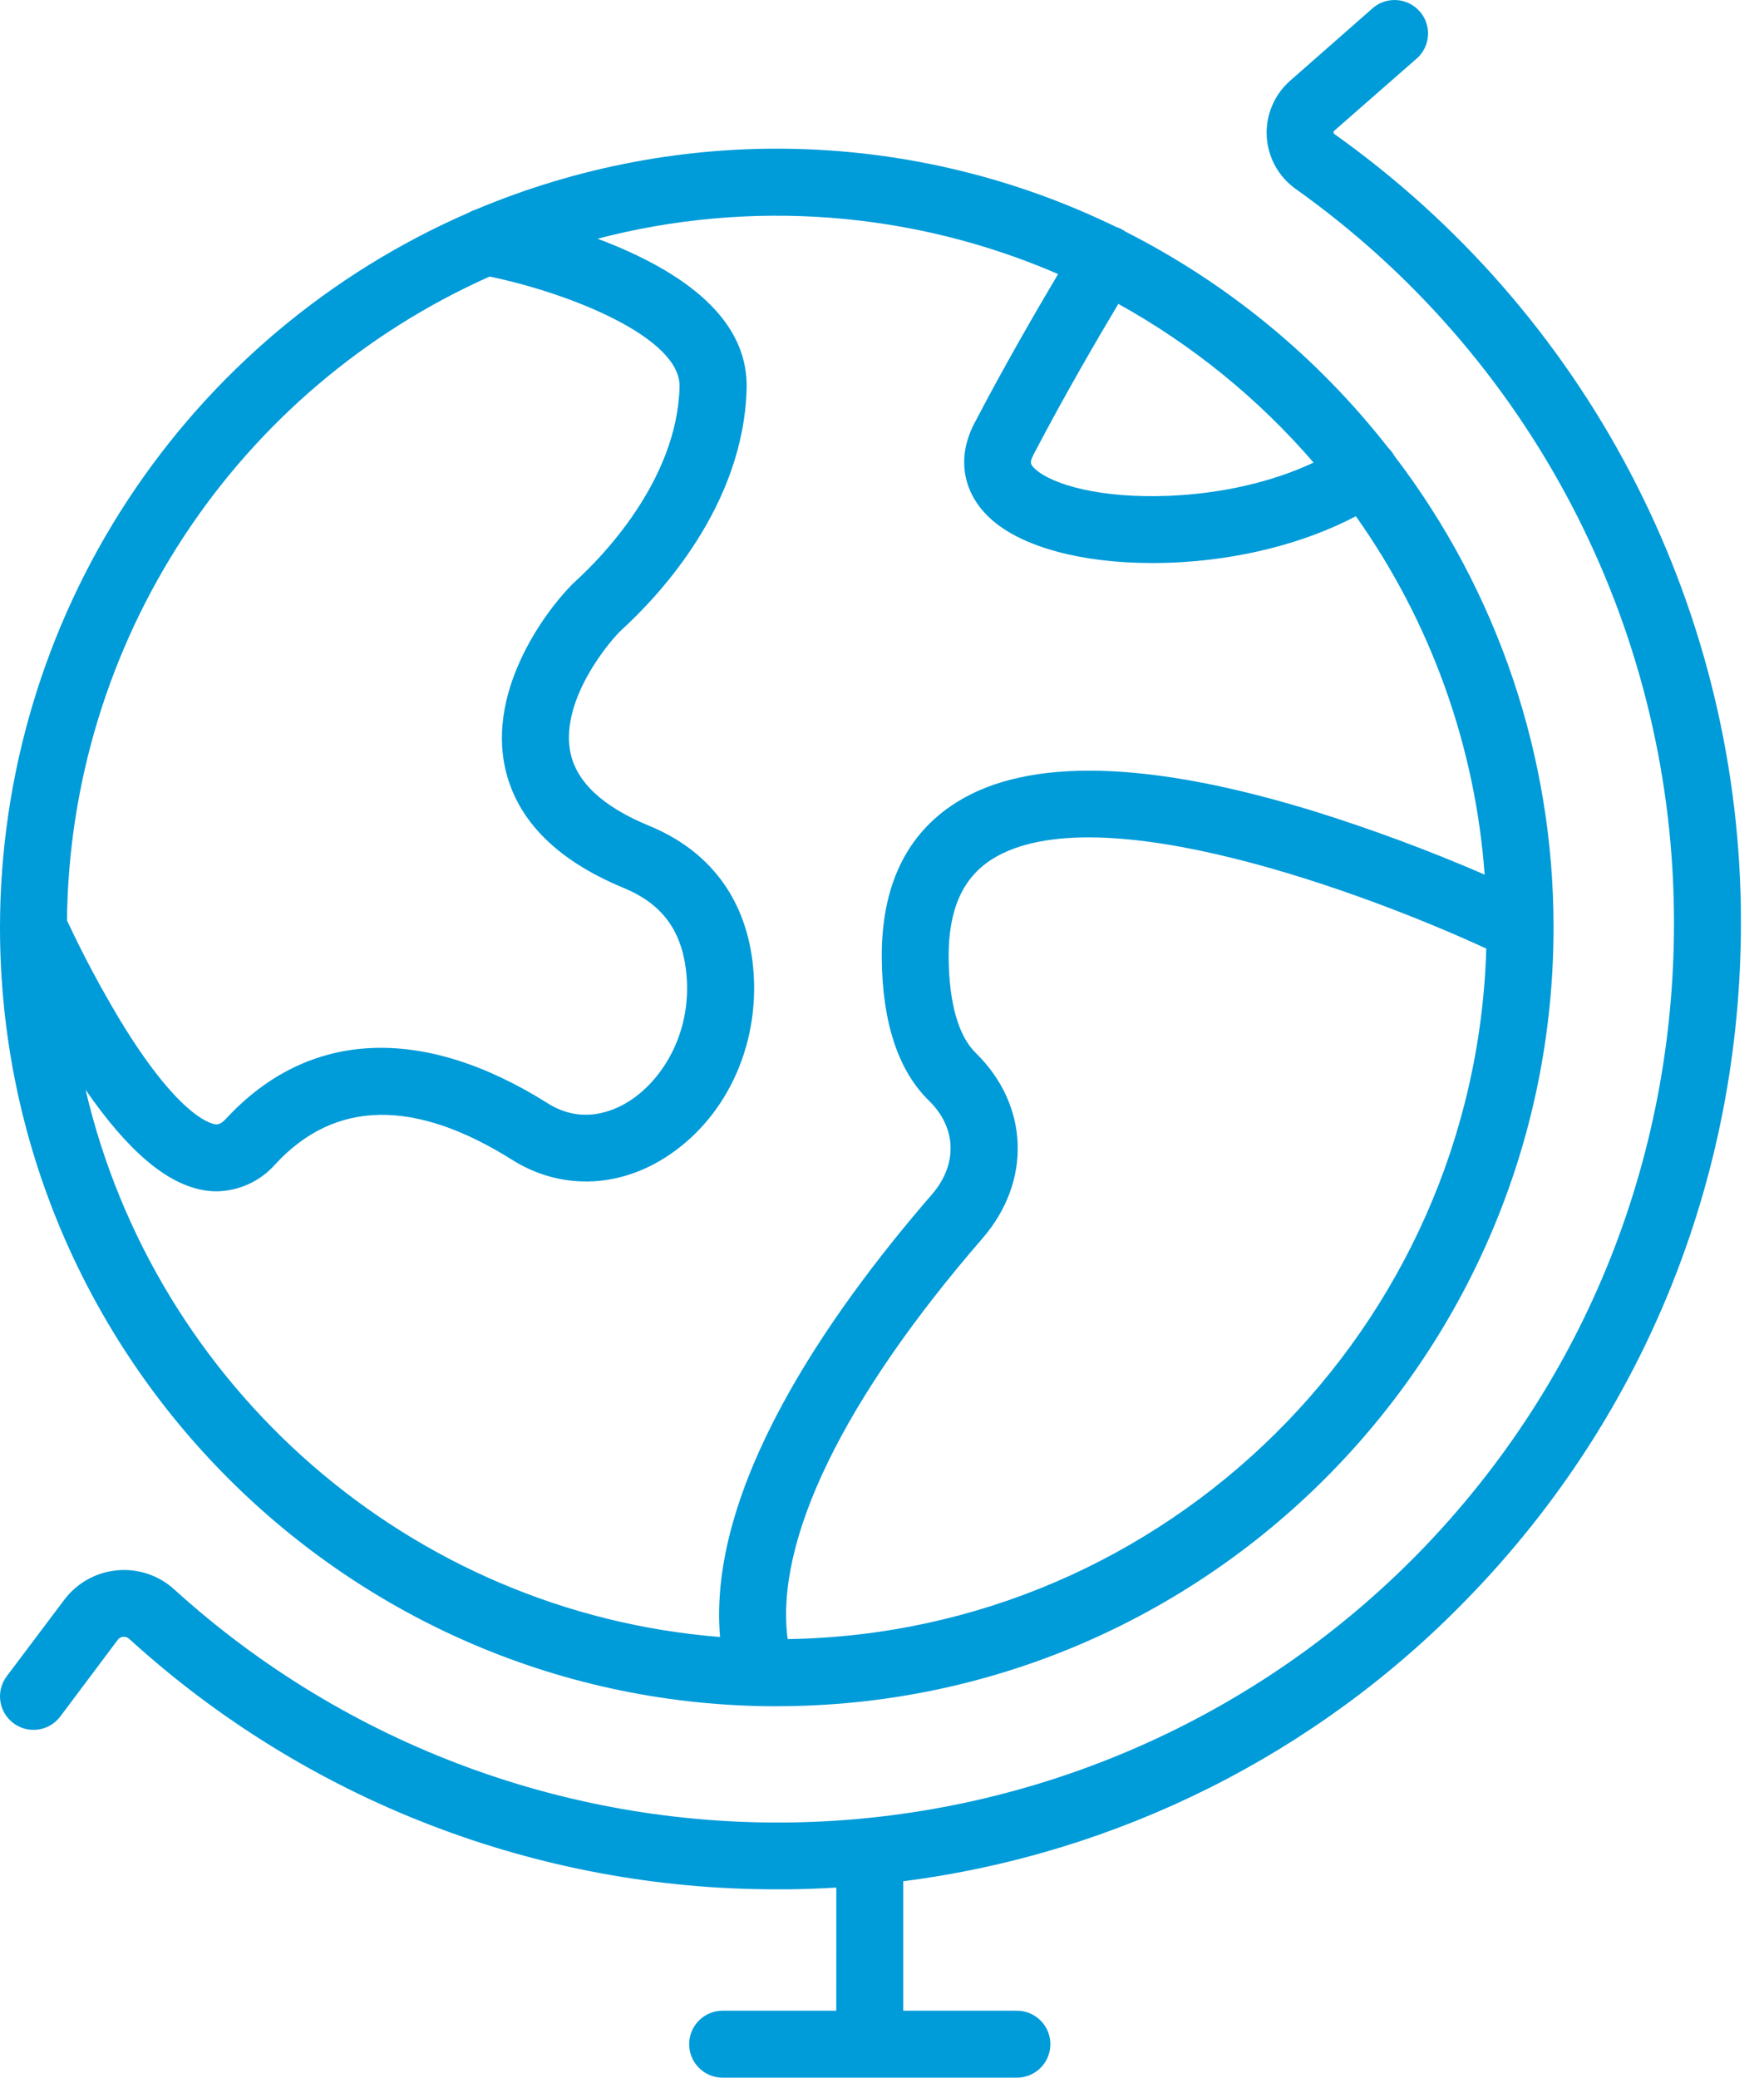 <svg width="62" height="73" viewBox="0 0 62 73" fill="none" xmlns="http://www.w3.org/2000/svg">
<path d="M27.302 59.948C42.357 59.948 54.603 47.674 54.603 32.591C54.611 26.6 52.643 20.773 49.005 16.012C48.988 15.981 48.969 15.95 48.949 15.92C48.904 15.854 48.851 15.792 48.794 15.736C46.308 12.555 43.153 9.959 39.551 8.136C39.504 8.102 39.455 8.072 39.404 8.045C39.347 8.017 39.289 7.993 39.228 7.974C35.738 6.274 31.924 5.339 28.043 5.234C24.162 5.128 20.302 5.854 16.725 7.362C16.642 7.388 16.562 7.422 16.487 7.466C11.59 9.592 7.422 13.102 4.493 17.566C1.564 22.029 0.003 27.249 0 32.587V32.617C0.016 47.691 12.257 59.95 27.301 59.95L27.302 59.948ZM27.684 57.595C27.224 54.133 29.635 49.16 34.532 43.51C36.268 41.507 36.171 38.829 34.295 36.996C33.686 36.401 33.356 35.243 33.343 33.646C33.33 31.975 33.827 30.851 34.864 30.191C38.571 27.853 48.088 31.411 52.239 33.329C51.852 46.648 41.02 57.388 27.686 57.59L27.684 57.595ZM39.304 10.676C41.904 12.115 44.228 14.003 46.169 16.253C44.739 16.928 42.951 17.345 41.073 17.421C38.673 17.518 37 17.026 36.404 16.497C36.212 16.326 36.179 16.254 36.322 15.979C37.477 13.769 38.635 11.804 39.31 10.671L39.304 10.676ZM17.209 9.717C20.053 10.305 23.928 11.866 23.885 13.586C23.802 16.912 21.09 19.633 20.263 20.386C19.437 21.139 17.21 23.916 17.714 26.783C18.053 28.695 19.466 30.184 21.916 31.196C23.225 31.734 23.92 32.634 24.104 34.031C24.387 36.189 23.313 37.923 22.124 38.684C21.568 39.04 20.456 39.523 19.253 38.766C14.851 35.993 10.837 36.182 7.951 39.3C7.739 39.53 7.626 39.511 7.544 39.497C7.34 39.464 6.22 39.13 4.228 35.859L4.229 35.858C3.542 34.718 2.916 33.543 2.354 32.337C2.403 27.54 3.83 22.858 6.463 18.848C9.097 14.838 12.826 11.669 17.209 9.717L17.209 9.717ZM7.161 41.819C7.31 41.844 7.461 41.857 7.612 41.857C8.407 41.847 9.16 41.499 9.683 40.899C11.77 38.643 14.569 38.596 18.003 40.752C19.659 41.796 21.68 41.763 23.396 40.661C25.613 39.242 26.807 36.518 26.441 33.72C26.147 31.497 24.895 29.868 22.814 29.014C21.16 28.334 20.224 27.446 20.036 26.375C19.711 24.526 21.486 22.458 21.849 22.129C23.137 20.952 26.139 17.788 26.242 13.645C26.292 11.601 24.712 9.905 21.547 8.601C21.364 8.526 21.182 8.454 21.002 8.388H21C26.384 6.981 32.084 7.418 37.19 9.629C36.493 10.806 35.366 12.728 34.24 14.887C33.611 16.098 33.837 17.355 34.847 18.253C35.941 19.225 38.02 19.782 40.49 19.782C40.715 19.782 40.943 19.778 41.174 19.77C43.558 19.673 45.855 19.087 47.655 18.138C50.283 21.844 51.849 26.198 52.182 30.73C50.224 29.881 48.221 29.138 46.184 28.502C40.361 26.711 36.13 26.609 33.611 28.195C31.853 29.304 30.973 31.137 30.992 33.661C31.011 35.931 31.57 37.619 32.654 38.677C33.625 39.625 33.665 40.917 32.755 41.966C29.034 46.259 24.857 52.324 25.308 57.517C14.396 56.647 5.442 48.712 3.008 38.289C4.491 40.438 5.857 41.597 7.162 41.819L7.161 41.819Z" fill="#009BD9"/>
<path d="M61.187 31.924C61.114 26.584 59.782 21.338 57.301 16.61C54.819 11.881 51.258 7.806 46.904 4.713C46.884 4.7 46.87 4.677 46.87 4.651C46.868 4.63 46.877 4.609 46.893 4.595L49.738 2.105C49.993 1.906 50.156 1.611 50.187 1.288C50.217 0.965 50.113 0.644 49.899 0.4C49.685 0.157 49.38 0.012 49.056 0.001C48.732 -0.01 48.418 0.113 48.187 0.34L45.34 2.841C44.785 3.331 44.484 4.047 44.522 4.786C44.561 5.525 44.934 6.206 45.537 6.636C49.589 9.514 52.906 13.307 55.216 17.709C57.526 22.11 58.765 26.994 58.833 31.963C58.956 40.471 55.78 48.487 49.89 54.536C44.185 60.376 36.436 63.777 28.276 64.022C20.114 64.267 12.175 61.337 6.129 55.849C5.582 55.349 4.85 55.104 4.113 55.174C3.375 55.243 2.701 55.62 2.257 56.212L0.236 58.897C-0.154 59.417 -0.049 60.154 0.471 60.544C0.991 60.934 1.729 60.829 2.119 60.309L4.137 57.618H4.136C4.181 57.556 4.25 57.517 4.326 57.511C4.406 57.502 4.485 57.53 4.543 57.584C10.767 63.255 18.886 66.393 27.305 66.382H27.727C28.285 66.374 28.841 66.355 29.394 66.321L29.393 70.647H25.398C24.749 70.647 24.222 71.174 24.222 71.823C24.222 72.473 24.749 73 25.398 73H35.741C36.391 73 36.918 72.473 36.918 71.823C36.918 71.174 36.391 70.647 35.741 70.647H31.747V66.098C39.289 65.132 46.28 61.632 51.573 56.171C57.902 49.671 61.314 41.061 61.186 31.924L61.187 31.924Z" fill="#009BD9"/>
</svg>

